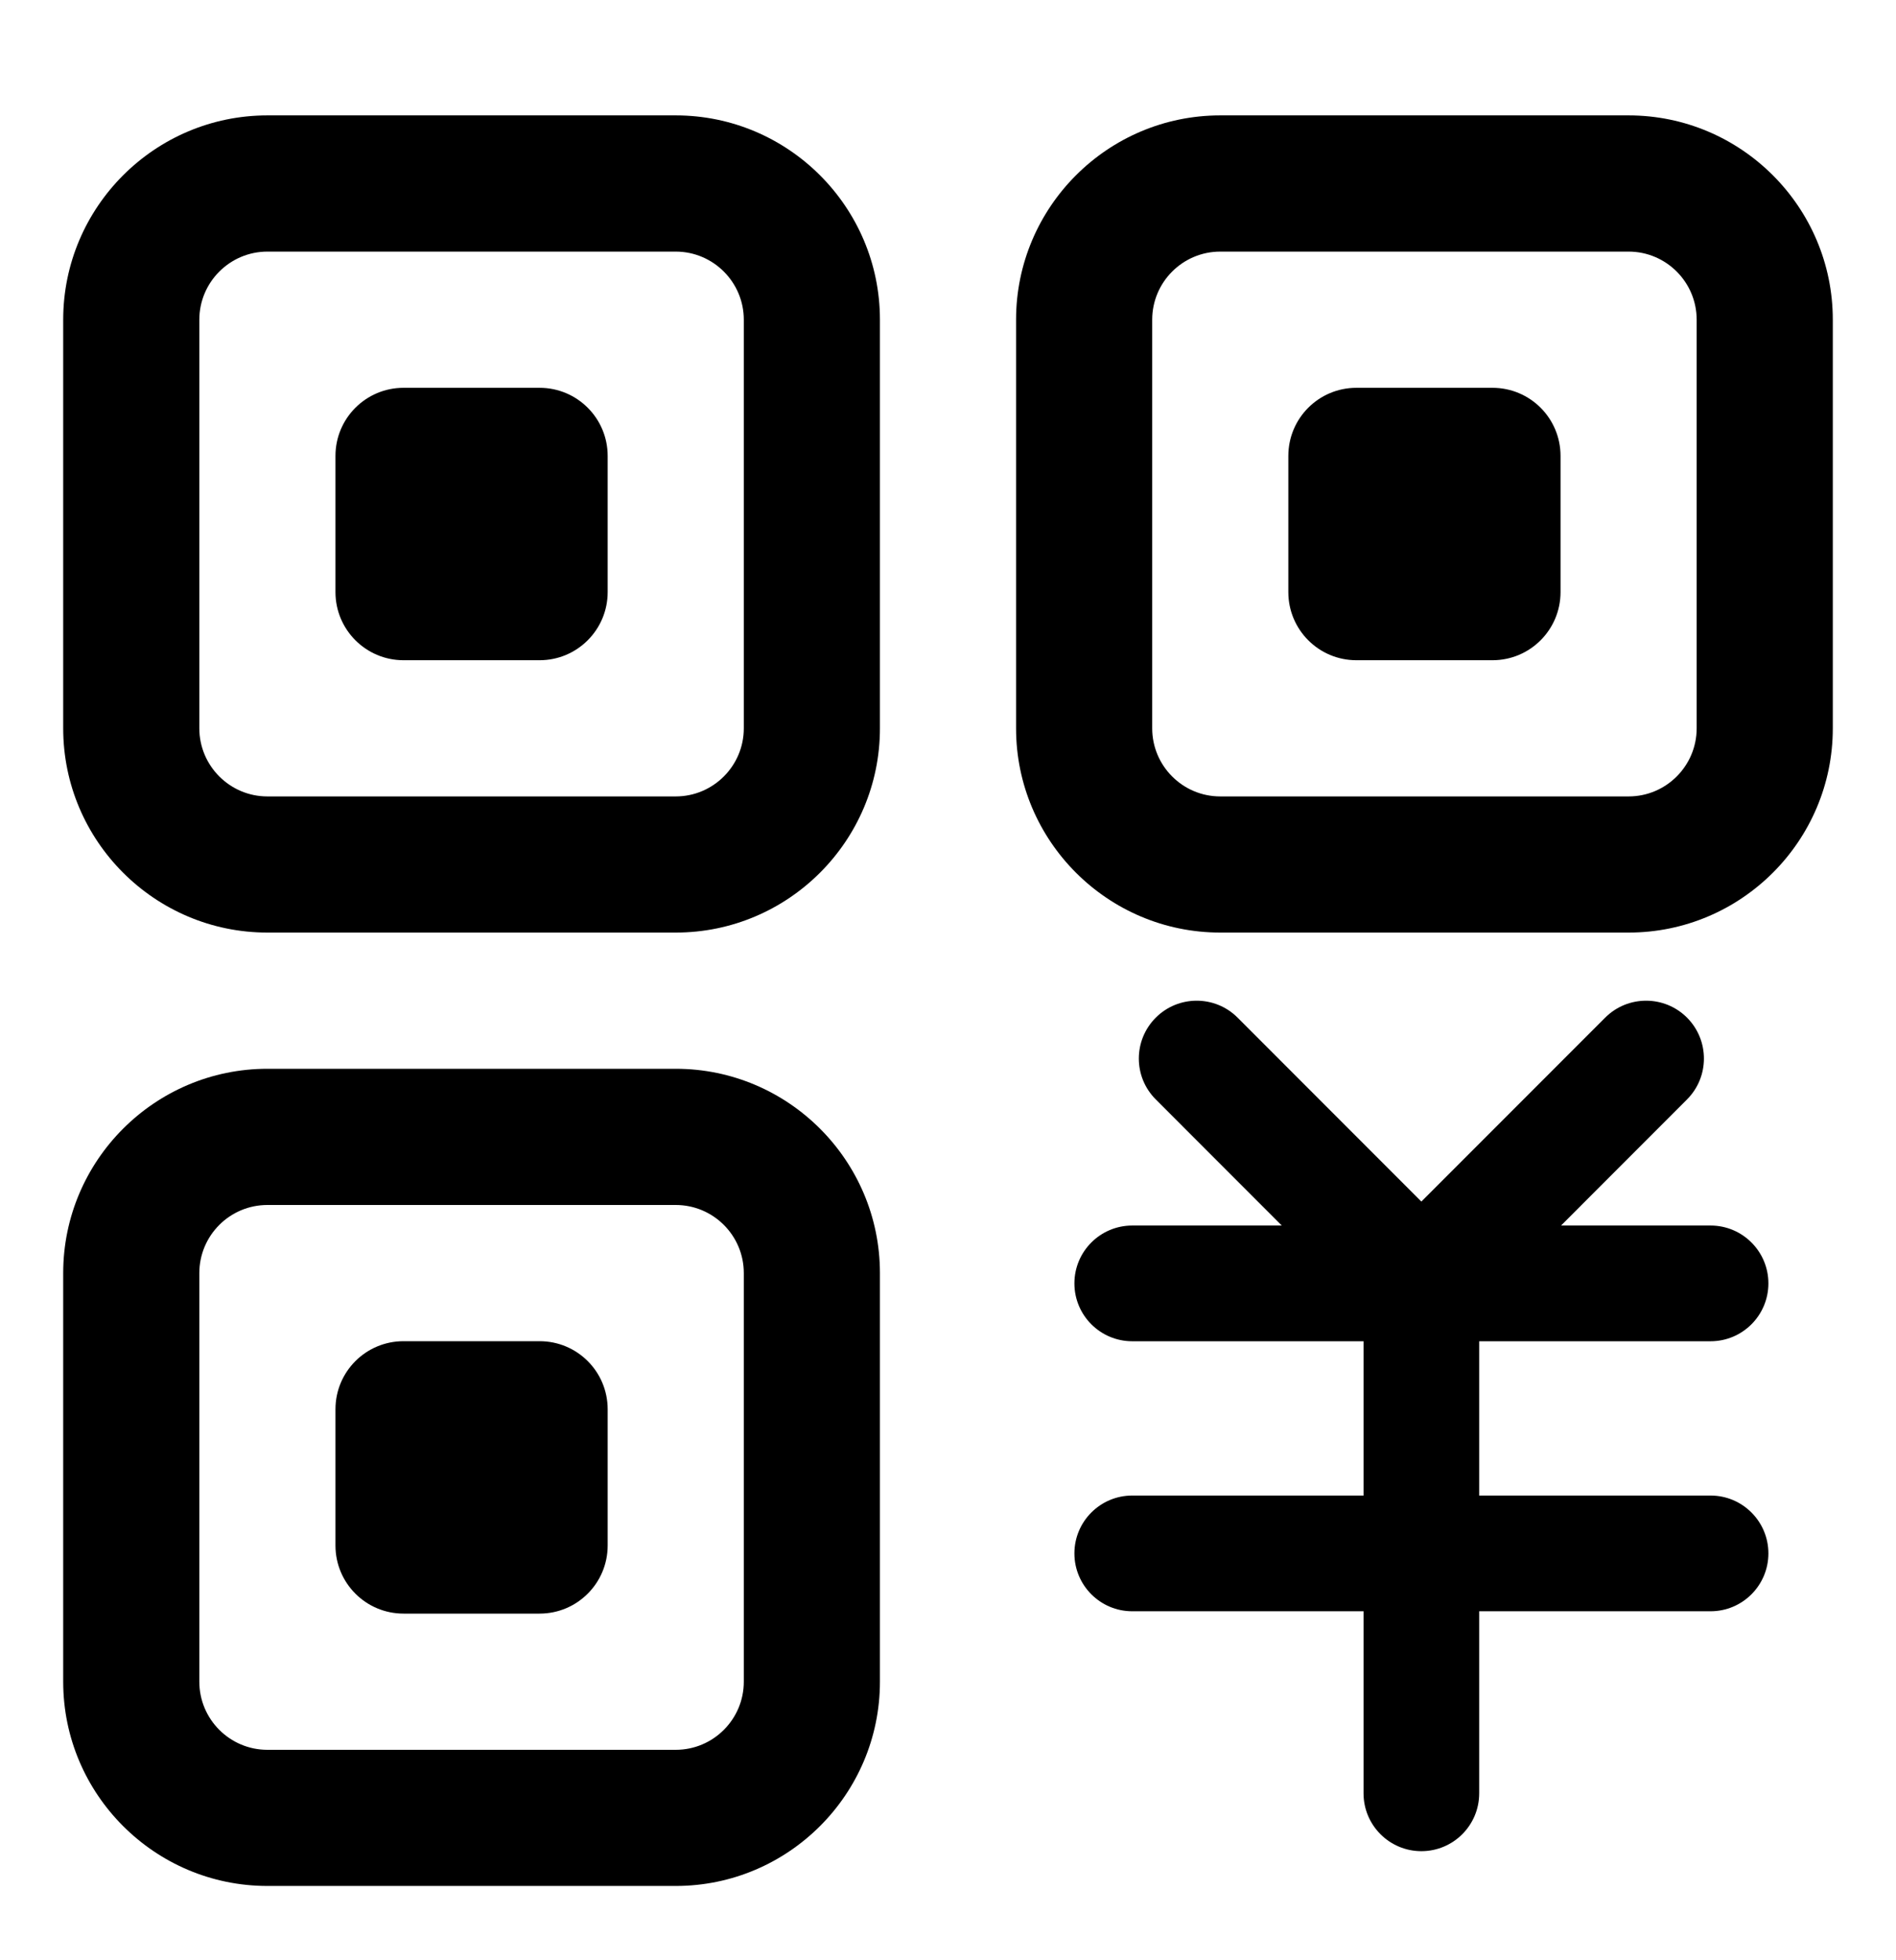 <svg width="30" height="31" viewBox="0 0 30 31" xmlns="http://www.w3.org/2000/svg">
<path d="M10.692 29.825H4.231C2.45 29.825 1 28.376 1 26.595V20.133C1 18.352 2.45 16.902 4.231 16.902H10.692C12.473 16.902 13.923 18.352 13.923 20.133V26.595C13.923 28.376 12.473 29.825 10.692 29.825ZM4.231 19.056C3.637 19.056 3.154 19.538 3.154 20.133V26.595C3.154 27.189 3.637 27.672 4.231 27.672H10.692C11.286 27.672 11.769 27.189 11.769 26.595V20.133C11.769 19.538 11.286 19.056 10.692 19.056H4.231ZM8.538 25.518H6.385C5.79 25.518 5.308 25.036 5.308 24.441V22.287C5.308 21.691 5.79 21.21 6.385 21.21H8.538C9.133 21.21 9.615 21.691 9.615 22.287V24.441C9.615 25.036 9.133 25.518 8.538 25.518ZM10.692 14.748H4.231C2.45 14.748 1 13.299 1 11.518V5.056C1 3.275 2.45 1.825 4.231 1.825H10.692C12.473 1.825 13.923 3.275 13.923 5.056V11.518C13.923 13.299 12.473 14.748 10.692 14.748ZM4.231 3.979C3.637 3.979 3.154 4.463 3.154 5.056V11.518C3.154 12.111 3.637 12.595 4.231 12.595H10.692C11.286 12.595 11.769 12.111 11.769 11.518V5.056C11.769 4.463 11.286 3.979 10.692 3.979H4.231ZM8.538 10.441H6.385C5.79 10.441 5.308 9.958 5.308 9.364V7.21C5.308 6.615 5.79 6.133 6.385 6.133H8.538C9.133 6.133 9.615 6.615 9.615 7.21V9.364C9.615 9.958 9.133 10.441 8.538 10.441ZM25.769 14.748H19.308C17.526 14.748 16.077 13.299 16.077 11.518V5.056C16.077 3.275 17.526 1.825 19.308 1.825H25.769C27.55 1.825 29 3.275 29 5.056V11.518C29 13.299 27.55 14.748 25.769 14.748ZM19.308 3.979C18.713 3.979 18.231 4.463 18.231 5.056V11.518C18.231 12.111 18.713 12.595 19.308 12.595H25.769C26.364 12.595 26.846 12.111 26.846 11.518V5.056C26.846 4.463 26.364 3.979 25.769 3.979H19.308ZM23.615 10.441H21.462C20.866 10.441 20.385 9.958 20.385 9.364V7.21C20.385 6.615 20.866 6.133 21.462 6.133H23.615C24.211 6.133 24.692 6.615 24.692 7.21V9.364C24.692 9.958 24.211 10.441 23.615 10.441Z" fill="black"/>
<path d="M17.915 23.651C17.41 23.651 17 24.061 17 24.566C17 25.071 17.41 25.481 17.915 25.481H21.575V28.36C21.575 28.865 21.985 29.275 22.49 29.275C22.996 29.275 23.405 28.865 23.405 28.36V25.481H27.066C27.571 25.481 27.981 25.071 27.981 24.566C27.981 24.061 27.571 23.651 27.066 23.651H23.405V21.211H27.066C27.571 21.211 27.981 20.801 27.981 20.296C27.981 19.791 27.571 19.381 27.066 19.381H24.7L26.693 17.387C27.05 17.03 27.05 16.451 26.693 16.093C26.336 15.736 25.756 15.736 25.399 16.093L22.49 19.002L19.582 16.093C19.225 15.736 18.645 15.736 18.288 16.093C17.93 16.451 17.93 17.03 18.288 17.387L20.281 19.381H17.915C17.41 19.381 17 19.791 17 20.296C17 20.801 17.41 21.211 17.915 21.211H21.575V23.651H17.915Z" fill="black"/>
</svg>
